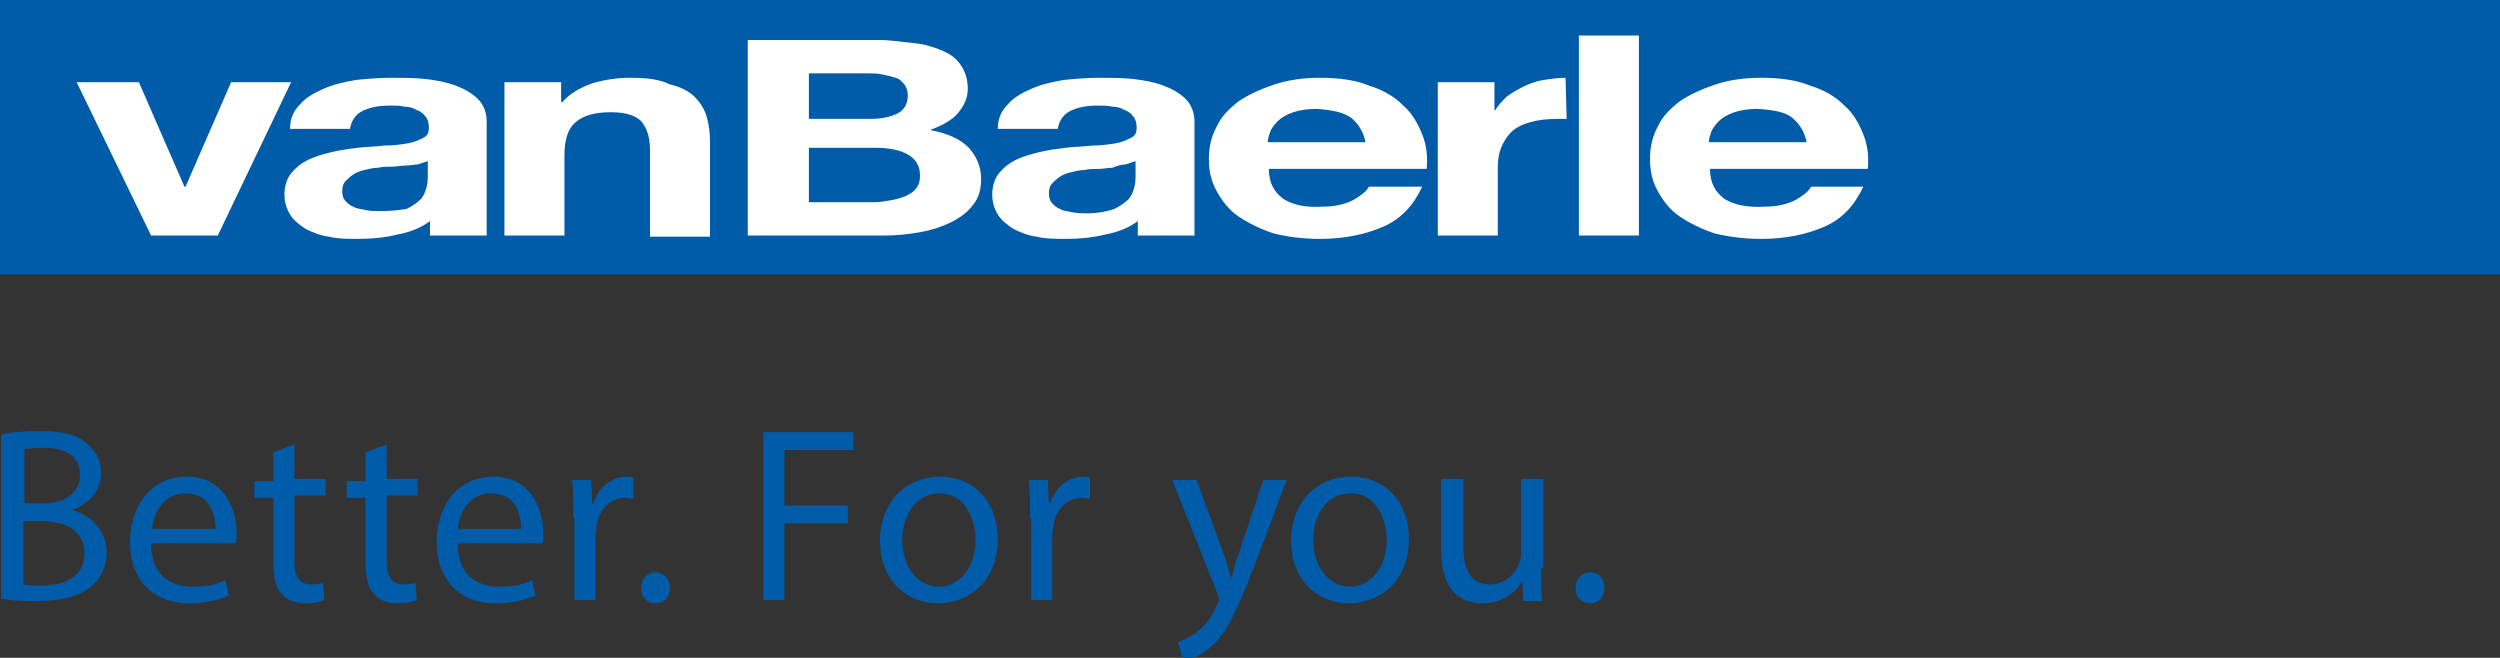 <?xml version="1.0" encoding="utf-8"?>
<!-- Generator: Adobe Illustrator 22.0.0, SVG Export Plug-In . SVG Version: 6.00 Build 0)  -->
<svg version="1.1" id="Layer_1" xmlns="http://www.w3.org/2000/svg" xmlns:xlink="http://www.w3.org/1999/xlink" x="0px" y="0px"
	 viewBox="0 0 225 59.2" style="enable-background:new 0 0 225 59.2;" xml:space="preserve">
<rect x="0" y="0" width="225" height="59.2" fill="#333333" stroke="none"/>
<style type="text/css">
	.st0{fill:#FFFFFF;}
	.st1{fill:#005CA9;}
</style>
<rect id="Rectangle-9" x="6" y="2" class="st0" width="163" height="21"/>
<path id="Logo-Copy" class="st1" d="M2.1,52.6c0.4,0.1,0.9,0.1,1.6,0.1c2,0,3.9-0.7,3.9-2.9c0-2.1-1.8-2.9-3.9-2.9H2.1V52.6z
	 M2.1,45.3h1.8c2.1,0,3.3-1.1,3.3-2.5c0-1.8-1.3-2.5-3.3-2.5c-0.9,0-1.4,0.1-1.7,0.1V45.3z M0.1,39.1c0.8-0.2,2.2-0.3,3.6-0.3
	c1.9,0,3.2,0.3,4.1,1.1c0.8,0.6,1.3,1.5,1.3,2.7c0,1.5-1,2.7-2.6,3.3v0c1.4,0.4,3.1,1.6,3.1,3.8c0,1.3-0.5,2.3-1.3,3
	c-1.1,1-2.8,1.4-5.2,1.4c-1.3,0-2.4-0.1-3-0.2V39.1z M13.6,49c0,2.7,1.7,3.8,3.7,3.8c1.4,0,2.3-0.2,3-0.6l0.3,1.4
	c-0.7,0.3-1.9,0.7-3.6,0.7c-3.3,0-5.3-2.2-5.3-5.5c0-3.3,1.9-5.9,5.1-5.9c3.5,0,4.5,3.1,4.5,5.1c0,0.4,0,0.7-0.1,0.9H13.6z
	 M19.4,47.6c0-1.3-0.5-3.2-2.7-3.2c-2,0-2.9,1.8-3,3.2H19.4z M26.5,40v3.1h2.8v1.5h-2.8v5.9c0,1.3,0.4,2.1,1.5,2.1
	c0.5,0,0.9-0.1,1.1-0.1l0.1,1.5c-0.4,0.2-1,0.3-1.7,0.3c-0.9,0-1.7-0.3-2.1-0.8c-0.6-0.6-0.8-1.6-0.8-2.8v-5.9h-1.7v-1.5h1.7v-2.6
	L26.5,40z M34.8,40v3.1h2.8v1.5h-2.8v5.9c0,1.3,0.4,2.1,1.5,2.1c0.5,0,0.9-0.1,1.1-0.1l0.1,1.5c-0.4,0.2-1,0.3-1.7,0.3
	c-0.9,0-1.7-0.3-2.1-0.8c-0.6-0.6-0.8-1.6-0.8-2.8v-5.9h-1.7v-1.5h1.7v-2.6L34.8,40z M41.2,49c0,2.7,1.7,3.8,3.7,3.8
	c1.4,0,2.3-0.2,3-0.6l0.3,1.4c-0.7,0.3-1.9,0.7-3.6,0.7c-3.3,0-5.3-2.2-5.3-5.5c0-3.3,1.9-5.9,5.1-5.9c3.5,0,4.5,3.1,4.5,5.1
	c0,0.4,0,0.7-0.1,0.9H41.2z M46.9,47.6c0-1.3-0.5-3.2-2.7-3.2c-2,0-2.9,1.8-3,3.2H46.9z M51.6,46.6c0-1.3,0-2.4-0.1-3.4h1.7l0.1,2.1
	h0.1c0.5-1.5,1.7-2.4,3-2.4c0.2,0,0.4,0,0.6,0.1v1.9c-0.2,0-0.4-0.1-0.7-0.1c-1.4,0-2.4,1.1-2.6,2.5c0,0.3-0.1,0.6-0.1,0.9v5.8h-1.9
	V46.6z M57.7,52.9c0-0.8,0.6-1.4,1.3-1.4s1.3,0.6,1.3,1.4c0,0.8-0.5,1.4-1.3,1.4C58.2,54.3,57.7,53.7,57.7,52.9z M68.7,38.9h8.1v1.6
	h-6.2v5h5.7v1.6h-5.7v6.9h-1.9V38.9z M89.8,48.5c0,4-2.8,5.8-5.4,5.8c-2.9,0-5.2-2.2-5.2-5.6c0-3.6,2.4-5.8,5.4-5.8
	C87.7,42.9,89.8,45.2,89.8,48.5z M81.2,48.6c0,2.4,1.4,4.2,3.3,4.2c1.9,0,3.3-1.8,3.3-4.2c0-1.8-0.9-4.2-3.2-4.2
	S81.2,46.6,81.2,48.6z M92.7,46.6c0-1.3,0-2.4-0.1-3.4h1.7l0.1,2.1h0.1c0.5-1.5,1.7-2.4,3-2.4c0.2,0,0.4,0,0.6,0.1v1.9
	c-0.2,0-0.4-0.1-0.7-0.1c-1.4,0-2.4,1.1-2.6,2.5c0,0.3-0.1,0.6-0.1,0.9v5.8h-1.9V46.6z M126.8,48.5c0,4-2.8,5.8-5.4,5.8
	c-2.9,0-5.2-2.2-5.2-5.6c0-3.6,2.4-5.8,5.4-5.8C124.7,42.9,126.8,45.2,126.8,48.5z M118.2,48.6c0,2.4,1.4,4.2,3.3,4.2
	c1.9,0,3.3-1.8,3.3-4.2c0-1.8-0.9-4.2-3.2-4.2C119.2,44.4,118.2,46.6,118.2,48.6z M138.7,51.1c0,1.1,0,2.1,0.1,3h-1.7l-0.1-1.8h0
	c-0.5,0.9-1.7,2-3.6,2c-1.7,0-3.7-0.9-3.7-4.8v-6.4h2v6c0,2.1,0.6,3.5,2.4,3.5c1.3,0,2.2-0.9,2.6-1.8c0.1-0.3,0.2-0.7,0.2-1v-6.7h2
	V51.1z M141.8,52.9c0-0.8,0.6-1.4,1.3-1.4c0.8,0,1.3,0.6,1.3,1.4c0,0.8-0.5,1.4-1.3,1.4C142.3,54.3,141.8,53.7,141.8,52.9z M0,0
	l225,0v24.7l-225,0V0z M13.6,21.2h6l6.6-13.8h-5.4l-4.1,9.4h-0.1l-4.1-9.4H6.9L13.6,21.2z M38.7,19.9v1.3h5.1V10.9
	c0-0.8-0.3-1.5-0.8-2c-0.5-0.5-1.2-0.9-2-1.2c-0.8-0.3-1.8-0.5-2.8-0.6c-1-0.1-2-0.1-3-0.1c-1.1,0-2.2,0.1-3.2,0.2
	c-1.1,0.2-2,0.4-2.9,0.8c-0.9,0.4-1.6,0.8-2.1,1.4c-0.6,0.6-0.9,1.3-0.9,2.2h5.4c0.1-0.7,0.5-1.3,1.1-1.6c0.6-0.3,1.4-0.5,2.5-0.5
	c0.5,0,0.9,0,1.3,0.1c0.4,0,0.8,0.1,1.1,0.3c0.3,0.1,0.6,0.3,0.8,0.6c0.2,0.2,0.3,0.6,0.3,1c0,0.4-0.1,0.7-0.5,0.9
	c-0.4,0.2-0.8,0.4-1.4,0.5c-0.6,0.1-1.3,0.2-2.1,0.2c-0.8,0.1-1.6,0.1-2.4,0.2c-0.8,0.1-1.6,0.2-2.4,0.4c-0.8,0.2-1.5,0.4-2.1,0.7
	c-0.6,0.3-1.1,0.7-1.5,1.2c-0.4,0.5-0.6,1.2-0.6,1.9c0,0.7,0.2,1.3,0.5,1.8c0.3,0.5,0.8,0.9,1.4,1.3c0.6,0.3,1.3,0.6,2.1,0.7
	c0.8,0.2,1.7,0.2,2.6,0.2c1.2,0,2.4-0.1,3.6-0.4C36.9,20.9,37.9,20.5,38.7,19.9z M37.6,14.8c0.3-0.1,0.6-0.2,0.9-0.3v1.4
	c0,0.2,0,0.5-0.1,0.9c-0.1,0.4-0.2,0.7-0.5,1.1c-0.3,0.3-0.7,0.6-1.3,0.9C36,18.9,35.2,19,34.1,19c-0.4,0-0.8,0-1.2-0.1
	c-0.4-0.1-0.8-0.1-1.1-0.3c-0.3-0.1-0.5-0.3-0.7-0.5c-0.2-0.2-0.3-0.5-0.3-0.9c0-0.4,0.1-0.7,0.3-0.9c0.2-0.2,0.4-0.4,0.7-0.6
	c0.3-0.2,0.6-0.3,1-0.4c0.4-0.1,0.8-0.2,1.2-0.2c0.4-0.1,0.9-0.1,1.3-0.1c0.4,0,0.8-0.1,1.2-0.1C36.9,14.9,37.3,14.8,37.6,14.8z
	 M102.4,19.9v1.3h5.1V10.9c0-0.8-0.3-1.5-0.8-2c-0.5-0.5-1.2-0.9-2-1.2c-0.8-0.3-1.8-0.5-2.8-0.6c-1-0.1-2-0.1-3-0.1
	c-1.1,0-2.2,0.1-3.2,0.2c-1.1,0.2-2,0.4-2.9,0.8c-0.9,0.4-1.6,0.8-2.1,1.4c-0.6,0.6-0.9,1.3-0.9,2.2h5.4c0.1-0.7,0.5-1.3,1.1-1.6
	c0.6-0.3,1.4-0.5,2.5-0.5c0.5,0,0.9,0,1.3,0.1c0.4,0,0.8,0.1,1.1,0.3c0.3,0.1,0.6,0.3,0.8,0.6c0.2,0.2,0.3,0.6,0.3,1
	c0,0.4-0.1,0.7-0.5,0.9c-0.4,0.2-0.8,0.4-1.4,0.5c-0.6,0.1-1.3,0.2-2.1,0.2c-0.8,0.1-1.6,0.1-2.4,0.2c-0.8,0.1-1.6,0.2-2.4,0.4
	c-0.8,0.2-1.5,0.4-2.1,0.7c-0.6,0.3-1.1,0.7-1.5,1.2c-0.4,0.5-0.6,1.2-0.6,1.9c0,0.7,0.2,1.3,0.5,1.8c0.3,0.5,0.8,0.9,1.4,1.3
	c0.6,0.3,1.3,0.6,2.1,0.7c0.8,0.2,1.7,0.2,2.6,0.2c1.2,0,2.4-0.1,3.6-0.4C100.6,20.9,101.6,20.5,102.4,19.9z M101.3,14.8
	c0.3-0.1,0.6-0.2,0.9-0.3v1.4c0,0.2,0,0.5-0.1,0.9c-0.1,0.4-0.2,0.7-0.5,1.1c-0.3,0.3-0.7,0.6-1.3,0.9c-0.6,0.2-1.4,0.4-2.5,0.4
	c-0.4,0-0.8,0-1.3-0.1c-0.4-0.1-0.8-0.1-1.1-0.3c-0.3-0.1-0.5-0.3-0.7-0.5c-0.2-0.2-0.3-0.5-0.3-0.9c0-0.4,0.1-0.7,0.3-0.9
	c0.2-0.2,0.4-0.4,0.7-0.6c0.3-0.2,0.6-0.3,1-0.4c0.4-0.1,0.8-0.2,1.2-0.2c0.4-0.1,0.9-0.1,1.3-0.1c0.4,0,0.8-0.1,1.2-0.1
	C100.6,14.9,101,14.8,101.3,14.8z M50.5,7.4h-5.1v13.8h5.4v-7.2c0-1.4,0.3-2.4,1-3c0.7-0.6,1.7-0.9,3.2-0.9c1.3,0,2.2,0.3,2.7,0.8
	c0.5,0.6,0.8,1.4,0.8,2.6v7.8h5.4v-8.5c0-0.9-0.1-1.6-0.3-2.3c-0.2-0.7-0.6-1.3-1.1-1.8c-0.5-0.5-1.3-0.9-2.2-1.1
	C59.3,7.1,58.1,7,56.6,7c-1.1,0-2.3,0.2-3.3,0.5c-1.1,0.4-2,0.9-2.7,1.7h-0.1V7.4z M79.1,3.6H67.3v17.6h12.2c1.1,0,2.2-0.1,3.3-0.3
	c1.1-0.2,2-0.5,2.8-0.9c0.8-0.4,1.5-0.9,2-1.6c0.5-0.6,0.7-1.4,0.7-2.3c0-1.1-0.4-2-1.1-2.8c-0.8-0.8-1.9-1.3-3.5-1.6
	c1.1-0.4,2-0.9,2.5-1.5s0.9-1.3,0.9-2.2c0-0.8-0.2-1.5-0.6-2.1c-0.4-0.6-0.9-1-1.6-1.3c-0.7-0.3-1.5-0.6-2.5-0.7S80.2,3.6,79.1,3.6z
	 M78.4,10.7h-5.6V6.6h5.2c0.5,0,1,0,1.4,0.1c0.5,0.1,0.9,0.2,1.2,0.3c0.4,0.1,0.6,0.4,0.8,0.6c0.2,0.3,0.3,0.6,0.3,1
	c0,0.7-0.3,1.3-0.9,1.6C80.2,10.5,79.4,10.7,78.4,10.7z M78.7,18.2h-5.9v-4.9h6c1.2,0,2.2,0.2,2.9,0.6c0.7,0.4,1.1,1,1.1,1.9
	c0,0.5-0.1,0.8-0.3,1.1c-0.2,0.3-0.5,0.5-0.9,0.7c-0.4,0.2-0.8,0.3-1.3,0.4C79.7,18.1,79.2,18.2,78.7,18.2z M115.5,17.9
	c-0.8-0.6-1.3-1.4-1.3-2.7h14.2c0.1-1.1,0-2.1-0.4-3.1c-0.4-1-0.9-1.9-1.7-2.6c-0.8-0.8-1.8-1.4-3.1-1.8c-1.2-0.5-2.7-0.7-4.4-0.7
	c-1.5,0-2.9,0.2-4.1,0.6c-1.2,0.4-2.3,0.9-3.2,1.5c-0.9,0.7-1.6,1.4-2,2.3c-0.5,0.9-0.7,1.9-0.7,2.9c0,1.1,0.2,2,0.7,2.9
	c0.5,0.9,1.1,1.7,2,2.3c0.9,0.6,1.9,1.1,3.1,1.5c1.2,0.3,2.6,0.5,4.2,0.5c2.2,0,4.1-0.4,5.7-1.1c1.6-0.7,2.7-1.9,3.5-3.6h-4.8
	c-0.2,0.4-0.7,0.8-1.4,1.2c-0.8,0.4-1.7,0.6-2.8,0.6C117.4,18.7,116.3,18.4,115.5,17.9z M121.6,10.6c0.6,0.5,1.1,1.2,1.3,2.2h-8.8
	c0-0.3,0.1-0.6,0.2-0.9c0.1-0.3,0.4-0.7,0.7-1c0.3-0.3,0.8-0.6,1.4-0.8c0.6-0.2,1.3-0.3,2.1-0.3C119.9,9.9,120.9,10.1,121.6,10.6z
	 M142.1,21.2h5.4v-18h-5.4V21.2z M155.2,17.9c-0.8-0.6-1.3-1.4-1.3-2.7h14.2c0.1-1.1,0-2.1-0.4-3.1c-0.4-1-0.9-1.9-1.7-2.6
	c-0.8-0.8-1.8-1.4-3.1-1.8c-1.2-0.5-2.7-0.7-4.4-0.7c-1.5,0-2.9,0.2-4.1,0.6c-1.2,0.4-2.3,0.9-3.2,1.5c-0.9,0.7-1.6,1.4-2,2.3
	c-0.5,0.9-0.7,1.9-0.7,2.9c0,1.1,0.2,2,0.7,2.9c0.5,0.9,1.1,1.7,2,2.3c0.9,0.6,1.9,1.1,3.1,1.5c1.2,0.3,2.6,0.5,4.2,0.5
	c2.2,0,4.1-0.4,5.7-1.1c1.6-0.7,2.7-1.9,3.5-3.6H163c-0.2,0.4-0.7,0.8-1.4,1.2c-0.8,0.4-1.7,0.6-2.8,0.6
	C157.2,18.7,156,18.4,155.2,17.9z M161.3,10.6c0.6,0.5,1.1,1.2,1.3,2.2h-8.8c0-0.3,0.1-0.6,0.2-0.9c0.1-0.3,0.4-0.7,0.7-1
	c0.3-0.3,0.8-0.6,1.4-0.8c0.6-0.2,1.3-0.3,2.1-0.3C159.7,9.9,160.7,10.1,161.3,10.6z M140.9,7c-0.7,0-1.3,0.1-2,0.2
	c-0.6,0.1-1.2,0.3-1.8,0.6c-0.6,0.3-1.1,0.6-1.5,0.9c-0.4,0.4-0.8,0.8-1,1.2h-0.1V7.4h-5.1v13.8h5.4V15c0-0.6,0.1-1.2,0.3-1.7
	c0.2-0.5,0.5-1,0.9-1.4s1-0.7,1.7-0.9c0.7-0.2,1.5-0.3,2.5-0.3c0.3,0,0.5,0,0.8,0L140.9,7C140.9,7,140.9,7,140.9,7z"/>
<path class="st1" d="M107.7,43.2l2.4,6.6c0.3,0.7,0.5,1.6,0.7,2.3h0c0.2-0.7,0.4-1.5,0.7-2.3l2.2-6.6h2.1l-3,8
	c-1.5,3.8-2.4,5.8-3.8,7c-1,0.9-2,1.2-2.5,1.3l-0.5-1.7c0.5-0.2,1.2-0.5,1.8-1c0.6-0.4,1.2-1.2,1.7-2.3c0.1-0.2,0.2-0.4,0.2-0.5
	c0-0.1,0-0.3-0.1-0.5l-4.1-10.3H107.7z"/>
</svg>
